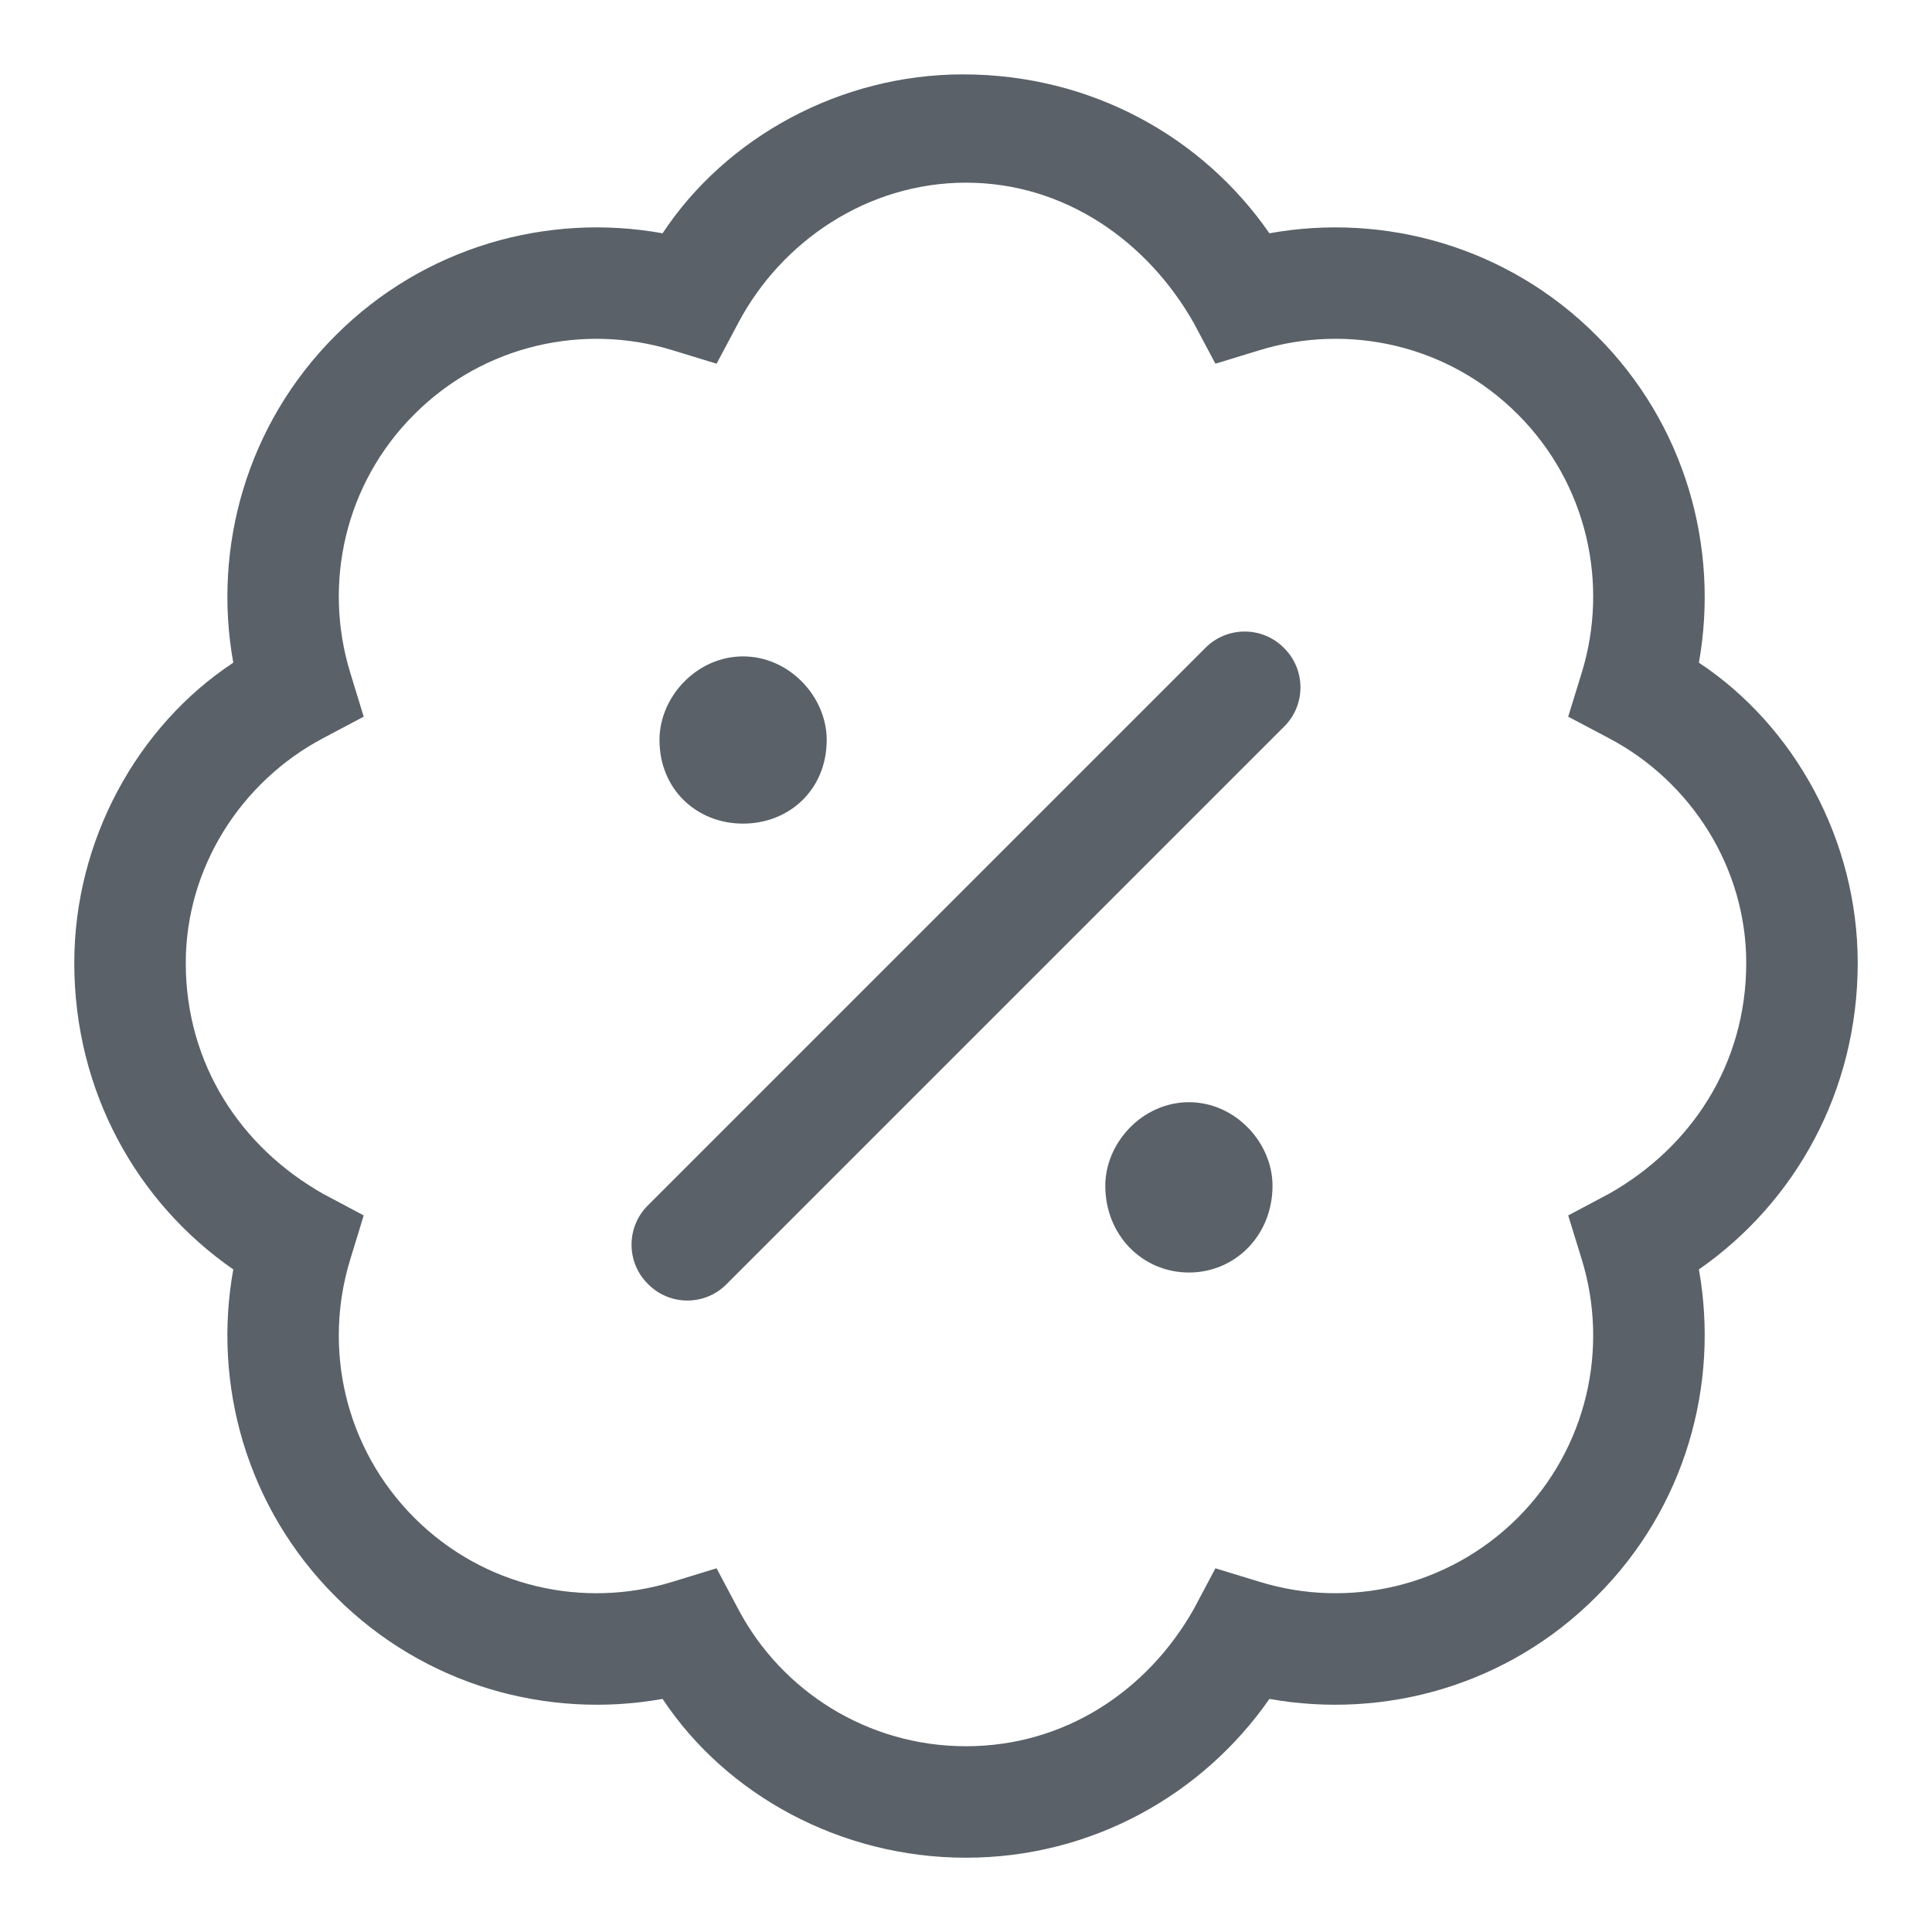 <svg width="20" height="20" viewBox="0 0 20 20" fill="none" xmlns="http://www.w3.org/2000/svg">
<g clip-path="url(#clip0_2047_60187)">
<path d="M13.292 6.708C13.519 6.932 13.519 7.3 13.292 7.523L7.523 13.292C7.299 13.52 6.932 13.52 6.708 13.292C6.481 13.069 6.481 12.701 6.708 12.477L12.477 6.708C12.701 6.481 13.069 6.481 13.292 6.708ZM6.827 7.66C6.827 7.213 7.213 6.795 7.692 6.795C8.172 6.795 8.558 7.213 8.558 7.66C8.558 8.172 8.172 8.526 7.692 8.526C7.213 8.526 6.827 8.172 6.827 7.66ZM11.442 12.275C11.442 11.828 11.828 11.41 12.308 11.41C12.787 11.41 13.173 11.828 13.173 12.275C13.173 12.788 12.787 13.173 12.308 13.173C11.828 13.173 11.442 12.788 11.442 12.275ZM13.141 2.415C14.331 2.2 15.607 2.552 16.526 3.473C17.45 4.393 17.799 5.67 17.587 6.86C18.578 7.516 19.231 8.699 19.231 9.968C19.231 11.302 18.578 12.452 17.587 13.141C17.799 14.331 17.45 15.607 16.526 16.527C15.607 17.45 14.331 17.8 13.141 17.587C12.452 18.578 11.302 19.231 10 19.231C8.698 19.231 7.516 18.578 6.859 17.587C5.67 17.8 4.393 17.45 3.473 16.527C2.552 15.607 2.2 14.331 2.415 13.141C1.421 12.452 0.769 11.302 0.769 9.968C0.769 8.699 1.421 7.516 2.415 6.86C2.2 5.67 2.552 4.393 3.473 3.473C4.393 2.552 5.67 2.2 6.859 2.415C7.516 1.421 8.698 0.77 9.968 0.77C11.302 0.77 12.452 1.421 13.141 2.415ZM7.418 3.765L6.96 3.625C6.045 3.344 5.01 3.567 4.289 4.289C3.566 5.01 3.344 6.045 3.625 6.961L3.765 7.419L3.344 7.642C2.498 8.089 1.923 8.98 1.923 9.968C1.923 11.021 2.498 11.879 3.344 12.358L3.765 12.582L3.625 13.04C3.344 13.956 3.566 14.987 4.289 15.712C5.01 16.433 6.045 16.657 6.96 16.375L7.418 16.235L7.642 16.657C8.089 17.504 8.98 18.077 10 18.077C11.021 18.077 11.879 17.504 12.358 16.657L12.582 16.235L13.04 16.375C13.956 16.657 14.987 16.433 15.712 15.712C16.433 14.987 16.656 13.956 16.375 13.04L16.234 12.582L16.656 12.358C17.504 11.879 18.077 11.021 18.077 9.968C18.077 8.98 17.504 8.089 16.656 7.642L16.234 7.419L16.375 6.961C16.656 6.045 16.433 5.01 15.712 4.289C14.99 3.566 13.956 3.344 13.04 3.625L12.582 3.765L12.358 3.344C11.879 2.498 11.021 1.891 10 1.891C8.98 1.891 8.089 2.498 7.642 3.344L7.418 3.765Z" fill="#5A6168"/>
</g>
<defs>
<clipPath id="clip0_2047_60187">
<rect width="20" height="20" fill="white"/>
</clipPath>
</defs>
</svg>
